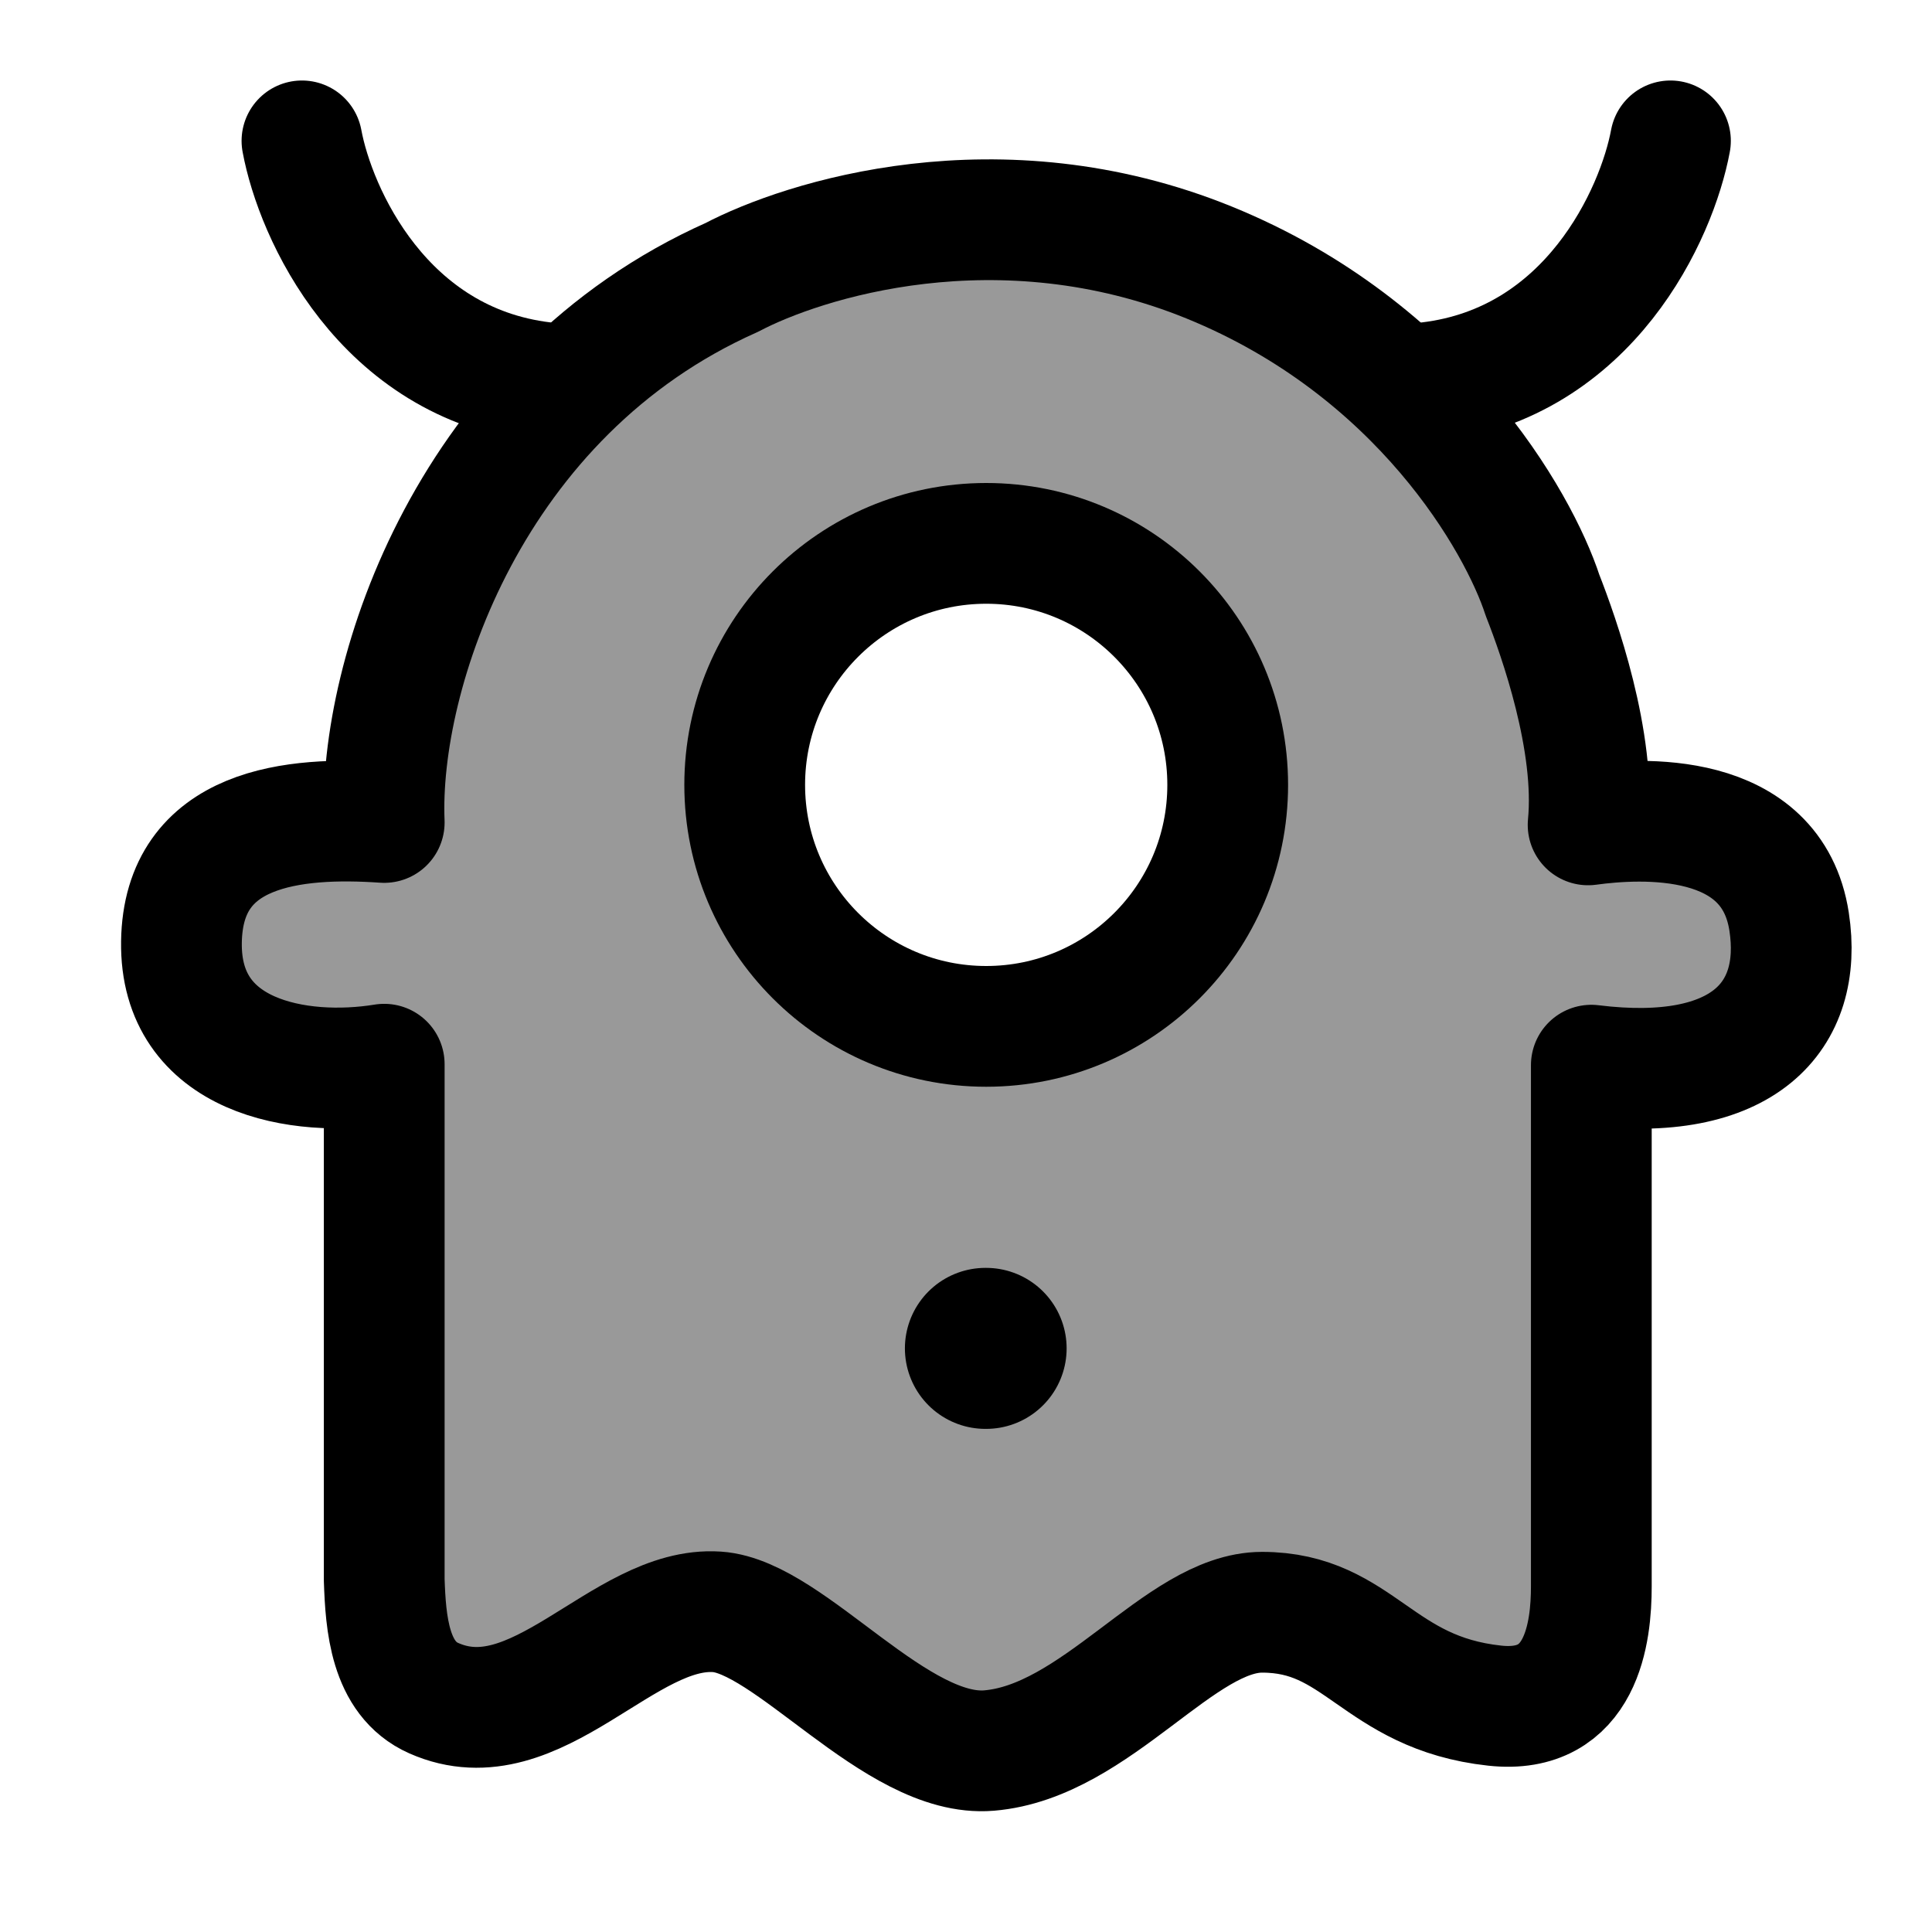 <svg width="24" height="24" viewBox="0 0 24 24" fill="none" xmlns="http://www.w3.org/2000/svg">
    <path opacity="0.4" fill-rule="evenodd" clip-rule="evenodd" d="M4.751 18.75C4.751 20.102 4.751 20.778 5.184 21.044C5.84 21.447 6.583 21.135 7.126 20.823C7.174 20.796 7.197 20.783 7.225 20.764C7.253 20.745 7.29 20.717 7.364 20.66C7.746 20.366 8.671 19.758 9.466 20.236C9.749 20.406 10.027 20.609 10.302 20.809C10.954 21.285 11.592 21.75 12.251 21.75C12.91 21.75 13.548 21.285 14.2 20.809C14.475 20.609 14.753 20.406 15.036 20.236C15.831 19.758 16.756 20.366 17.138 20.66C17.211 20.716 17.249 20.745 17.277 20.764C17.305 20.783 17.328 20.796 17.376 20.823C17.919 21.135 18.662 21.447 19.318 21.044C19.751 20.778 19.751 20.102 19.751 18.75V13.25H20.751C21.579 13.25 22.251 12.578 22.251 11.75C22.251 10.922 21.579 10.25 20.751 10.25H19.751C19.751 6.108 16.393 2.75 12.251 2.75C8.109 2.75 4.751 6.108 4.751 10.25H3.751C2.923 10.25 2.251 10.922 2.251 11.75C2.251 12.578 2.923 13.25 3.751 13.25H4.751V18.75ZM12.251 12.75C13.908 12.75 15.251 11.407 15.251 9.75C15.251 8.093 13.908 6.75 12.251 6.75C10.594 6.75 9.251 8.093 9.251 9.75C9.251 11.407 10.594 12.75 12.251 12.75Z" fill="currentColor"/>
    <path d="M15.251 9.75C15.251 11.407 13.908 12.75 12.251 12.75C10.594 12.75 9.251 11.407 9.251 9.75C9.251 8.093 10.594 6.75 12.251 6.75C13.908 6.75 15.251 8.093 15.251 9.75Z" stroke="currentColor" stroke-width="1.5" stroke-linecap="round"/>
    <path d="M12.241 16.75H12.25" stroke="currentColor" stroke-width="2" stroke-linecap="round" stroke-linejoin="round"/>
    <path d="M20.751 1.75C20.584 2.65 19.751 4.51 17.751 4.75" stroke="currentColor" stroke-width="1.5" stroke-linecap="round"/>
    <path d="M3.751 1.75C3.918 2.65 4.751 4.51 6.751 4.75" stroke="currentColor" stroke-width="1.5" stroke-linecap="round"/>
    <path d="M9.093 3.445C5.839 4.893 4.697 8.376 4.773 10.217C3.65 10.14 2.275 10.266 2.254 11.702C2.233 13.139 3.718 13.392 4.773 13.22V19.627C4.791 20.158 4.839 20.852 5.388 21.095C6.664 21.661 7.739 19.944 8.907 20.023C9.816 20.084 11.13 21.842 12.286 21.746C13.624 21.634 14.655 20.028 15.678 20.028C16.892 20.028 17.105 21.029 18.567 21.188C19.657 21.307 19.768 20.267 19.768 19.708V13.232C21.657 13.466 22.406 12.629 22.225 11.45C22.012 10.059 20.378 10.158 19.728 10.247C19.829 9.213 19.363 7.907 19.162 7.395C18.865 6.484 17.645 4.331 15.025 3.263C12.404 2.195 9.966 2.985 9.093 3.445Z" stroke="currentColor" stroke-width="1.5" stroke-linecap="round" stroke-linejoin="round"/>
</svg>
